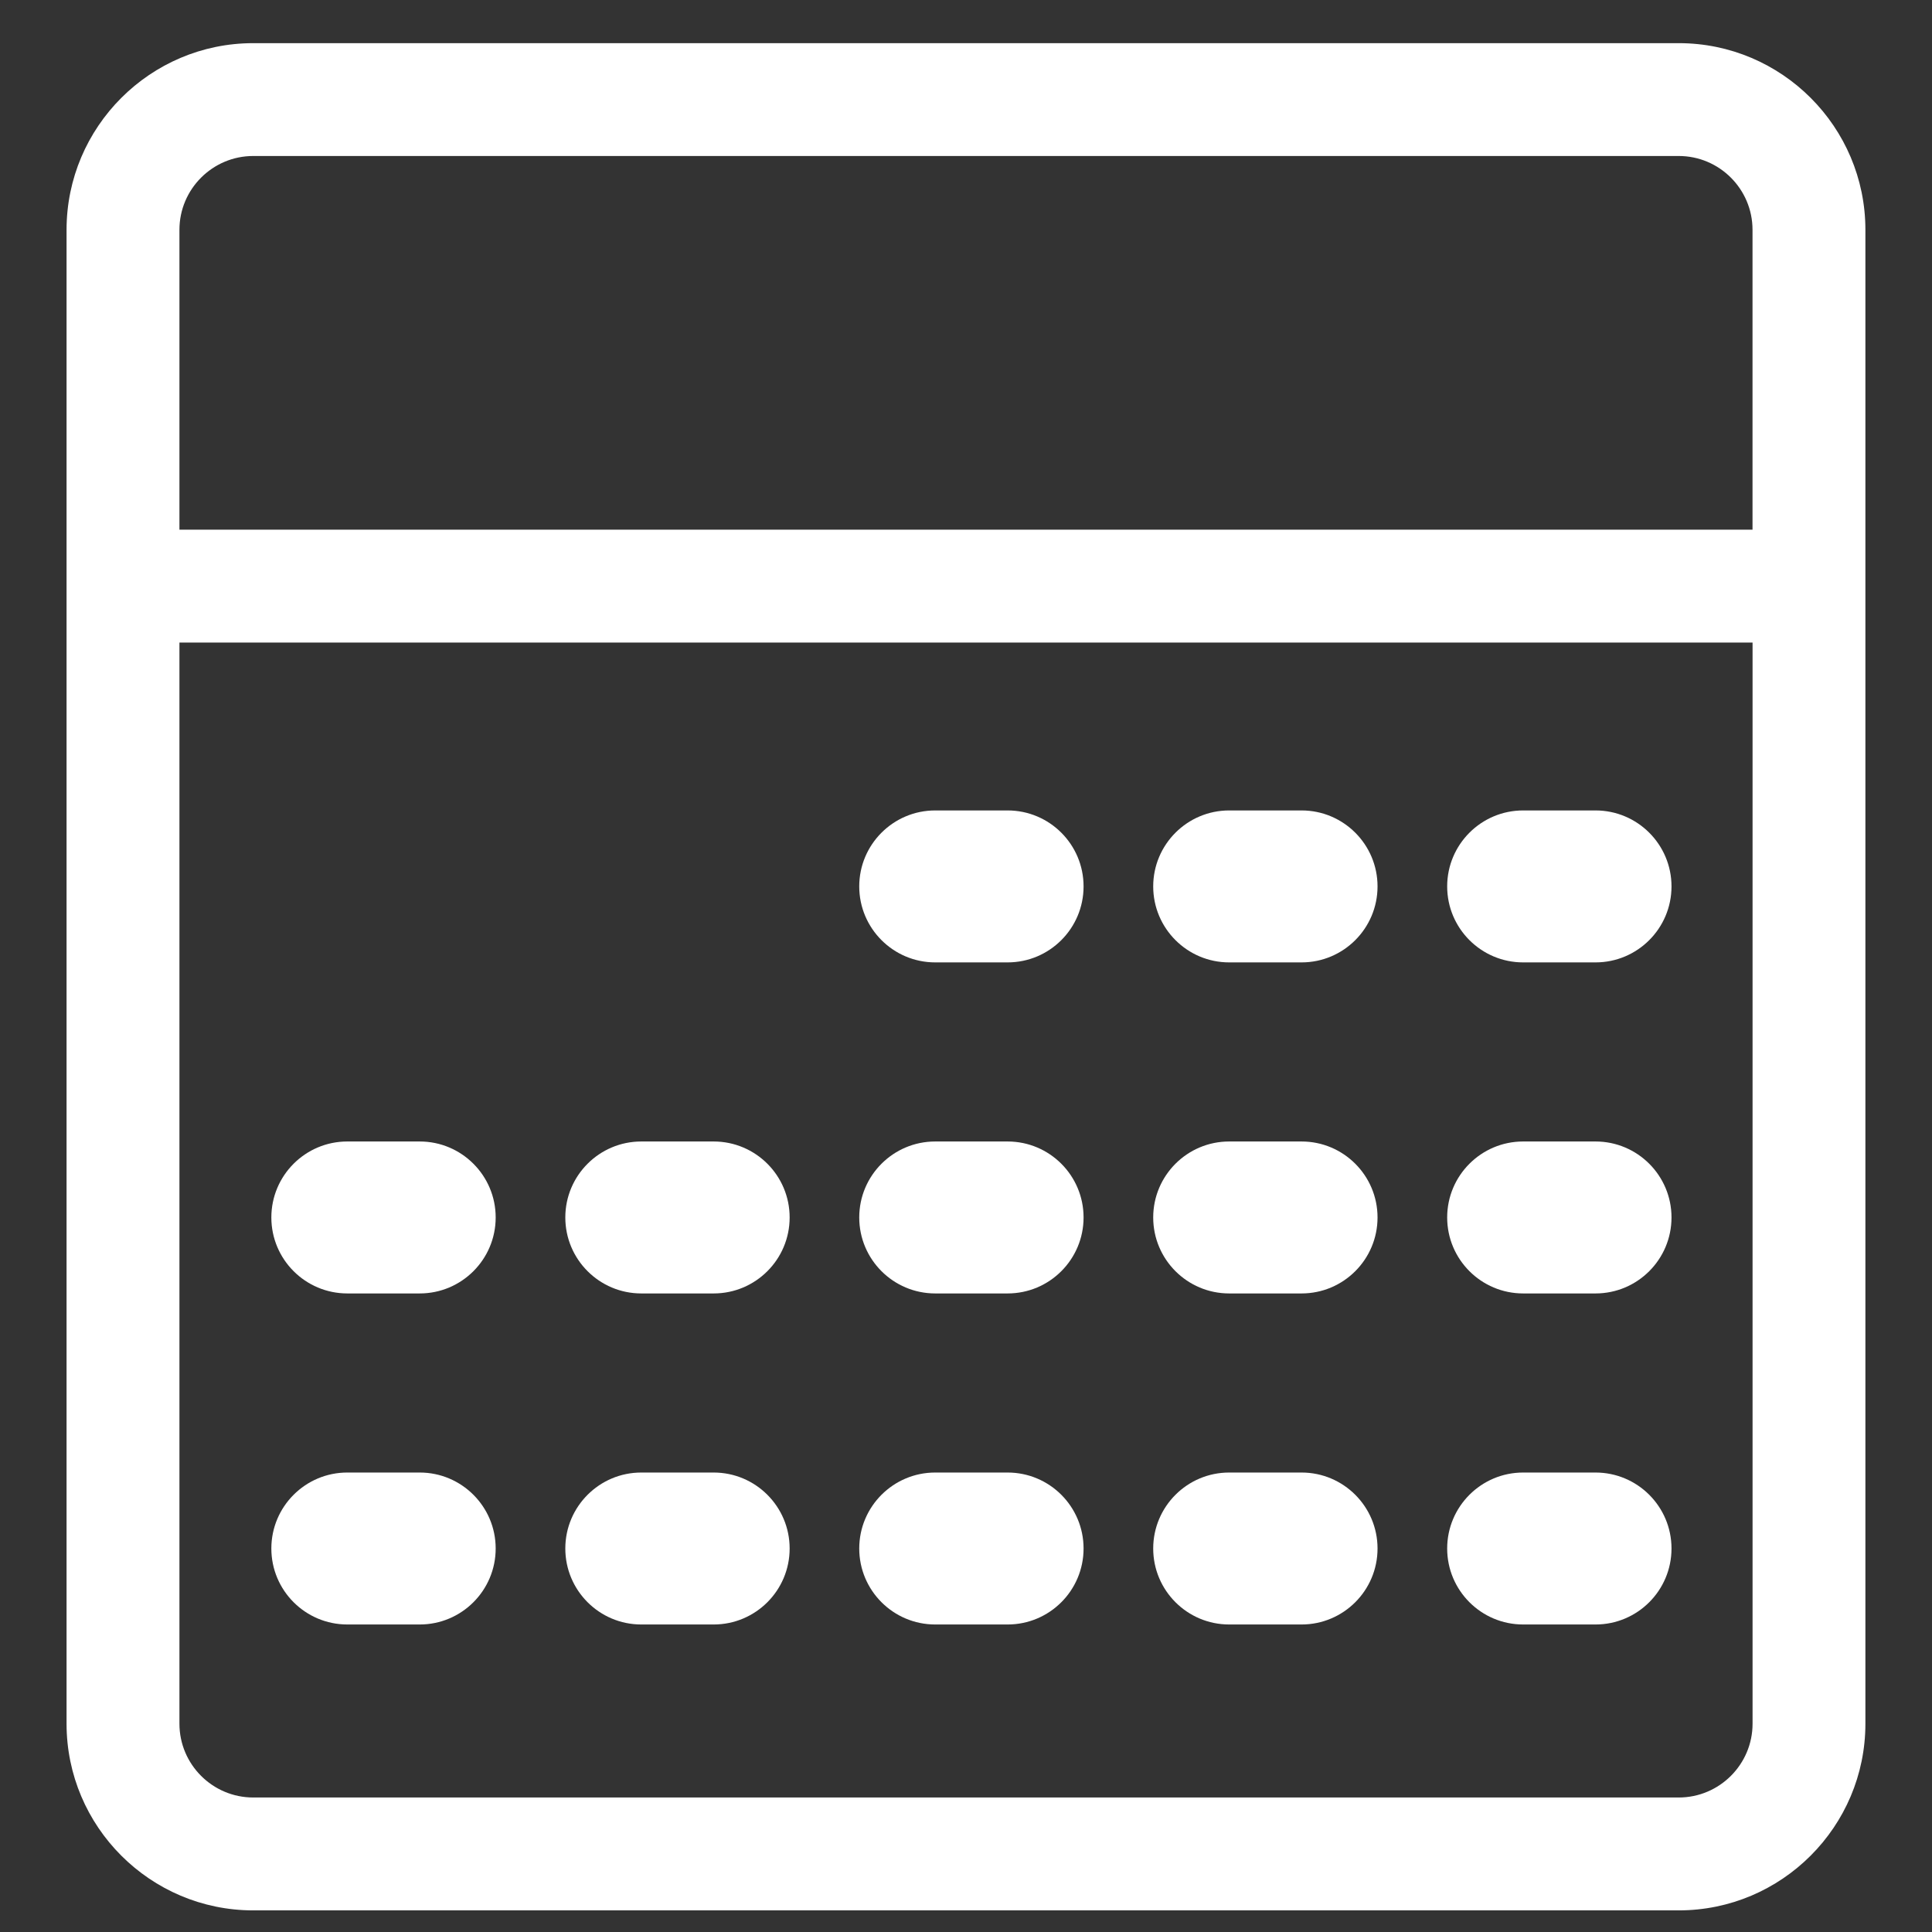<?xml version="1.0" encoding="utf-8"?>
<!-- Generator: Adobe Illustrator 15.1.0, SVG Export Plug-In . SVG Version: 6.00 Build 0)  -->
<!DOCTYPE svg PUBLIC "-//W3C//DTD SVG 1.1//EN" "http://www.w3.org/Graphics/SVG/1.1/DTD/svg11.dtd">
<svg version="1.1" id="Layer_1" xmlns="http://www.w3.org/2000/svg" xmlns:xlink="http://www.w3.org/1999/xlink" x="0px" y="0px"
	 width="44.5px" height="44.5px" viewBox="0 0 44.5 44.5" enable-background="new 0 0 44.5 44.5" xml:space="preserve">
<rect x="0" y="0" width="44.5" height="44.5" fill="#333333" stroke="none"/>
<g>
	<path fill="#FFFFFF" d="M38.667,0.994H5.833c-2.371,0-4.3,1.929-4.3,4.3v34.408c0,2.371,1.929,4.3,4.3,4.3h32.833
		c2.371,0,4.3-1.929,4.3-4.3V5.293C42.966,2.922,41.038,0.994,38.667,0.994z M5.833,3.593h32.833c0.938,0,1.7,0.763,1.7,1.7V12.2
		H4.133V5.293C4.133,4.356,4.896,3.593,5.833,3.593z M38.667,41.402H5.833c-0.938,0-1.7-0.763-1.7-1.7V14.8h36.234v24.902
		C40.367,40.639,39.604,41.402,38.667,41.402z"/>
	<path fill="#FFFFFF" d="M24.958,20.417c0,0.966-0.783,1.75-1.75,1.75h-1.667c-0.966,0-1.75-0.784-1.75-1.75l0,0
		c0-0.966,0.784-1.75,1.75-1.75h1.667C24.175,18.667,24.958,19.451,24.958,20.417L24.958,20.417z"/>
	<path fill="#FFFFFF" d="M31.729,20.417c0,0.966-0.784,1.75-1.75,1.75h-1.667c-0.966,0-1.75-0.784-1.75-1.75l0,0
		c0-0.966,0.784-1.75,1.75-1.75h1.667C30.945,18.667,31.729,19.451,31.729,20.417L31.729,20.417z"/>
	<path fill="#FFFFFF" d="M38.5,20.417c0,0.966-0.784,1.75-1.75,1.75h-1.667c-0.966,0-1.75-0.784-1.75-1.75l0,0
		c0-0.966,0.784-1.75,1.75-1.75h1.667C37.716,18.667,38.5,19.451,38.5,20.417L38.5,20.417z"/>
	<g>
		<path fill="#FFFFFF" d="M11.417,28.042c0,0.966-0.784,1.75-1.75,1.75H8c-0.966,0-1.75-0.784-1.75-1.75l0,0
			c0-0.966,0.784-1.75,1.75-1.75h1.667C10.633,26.292,11.417,27.076,11.417,28.042L11.417,28.042z"/>
		<path fill="#FFFFFF" d="M18.188,28.042c0,0.966-0.784,1.75-1.75,1.75h-1.667c-0.966,0-1.75-0.784-1.75-1.75l0,0
			c0-0.966,0.784-1.75,1.75-1.75h1.667C17.404,26.292,18.188,27.076,18.188,28.042L18.188,28.042z"/>
		<path fill="#FFFFFF" d="M24.958,28.042c0,0.966-0.783,1.75-1.75,1.75h-1.667c-0.966,0-1.75-0.784-1.75-1.75l0,0
			c0-0.966,0.784-1.75,1.75-1.75h1.667C24.175,26.292,24.958,27.076,24.958,28.042L24.958,28.042z"/>
		<path fill="#FFFFFF" d="M31.729,28.042c0,0.966-0.784,1.75-1.75,1.75h-1.667c-0.966,0-1.75-0.784-1.75-1.75l0,0
			c0-0.966,0.784-1.75,1.75-1.75h1.667C30.945,26.292,31.729,27.076,31.729,28.042L31.729,28.042z"/>
		<path fill="#FFFFFF" d="M38.5,28.042c0,0.966-0.784,1.75-1.75,1.75h-1.667c-0.966,0-1.75-0.784-1.75-1.75l0,0
			c0-0.966,0.784-1.75,1.75-1.75h1.667C37.716,26.292,38.5,27.076,38.5,28.042L38.5,28.042z"/>
	</g>
	<g>
		<path fill="#FFFFFF" d="M11.417,35.667c0,0.966-0.784,1.75-1.75,1.75H8c-0.966,0-1.75-0.784-1.75-1.75l0,0
			c0-0.966,0.784-1.75,1.75-1.75h1.667C10.633,33.917,11.417,34.701,11.417,35.667L11.417,35.667z"/>
		<path fill="#FFFFFF" d="M18.188,35.667c0,0.966-0.784,1.75-1.75,1.75h-1.667c-0.966,0-1.75-0.784-1.75-1.75l0,0
			c0-0.966,0.784-1.75,1.75-1.75h1.667C17.404,33.917,18.188,34.701,18.188,35.667L18.188,35.667z"/>
		<path fill="#FFFFFF" d="M24.958,35.667c0,0.966-0.783,1.75-1.75,1.75h-1.667c-0.966,0-1.75-0.784-1.75-1.75l0,0
			c0-0.966,0.784-1.75,1.75-1.75h1.667C24.175,33.917,24.958,34.701,24.958,35.667L24.958,35.667z"/>
		<path fill="#FFFFFF" d="M31.729,35.667c0,0.966-0.784,1.75-1.75,1.75h-1.667c-0.966,0-1.75-0.784-1.75-1.75l0,0
			c0-0.966,0.784-1.75,1.75-1.75h1.667C30.945,33.917,31.729,34.701,31.729,35.667L31.729,35.667z"/>
		<path fill="#FFFFFF" d="M38.5,35.667c0,0.966-0.784,1.75-1.75,1.75h-1.667c-0.966,0-1.75-0.784-1.75-1.75l0,0
			c0-0.966,0.784-1.75,1.75-1.75h1.667C37.716,33.917,38.5,34.701,38.5,35.667L38.5,35.667z"/>
	</g>
</g>
</svg>
